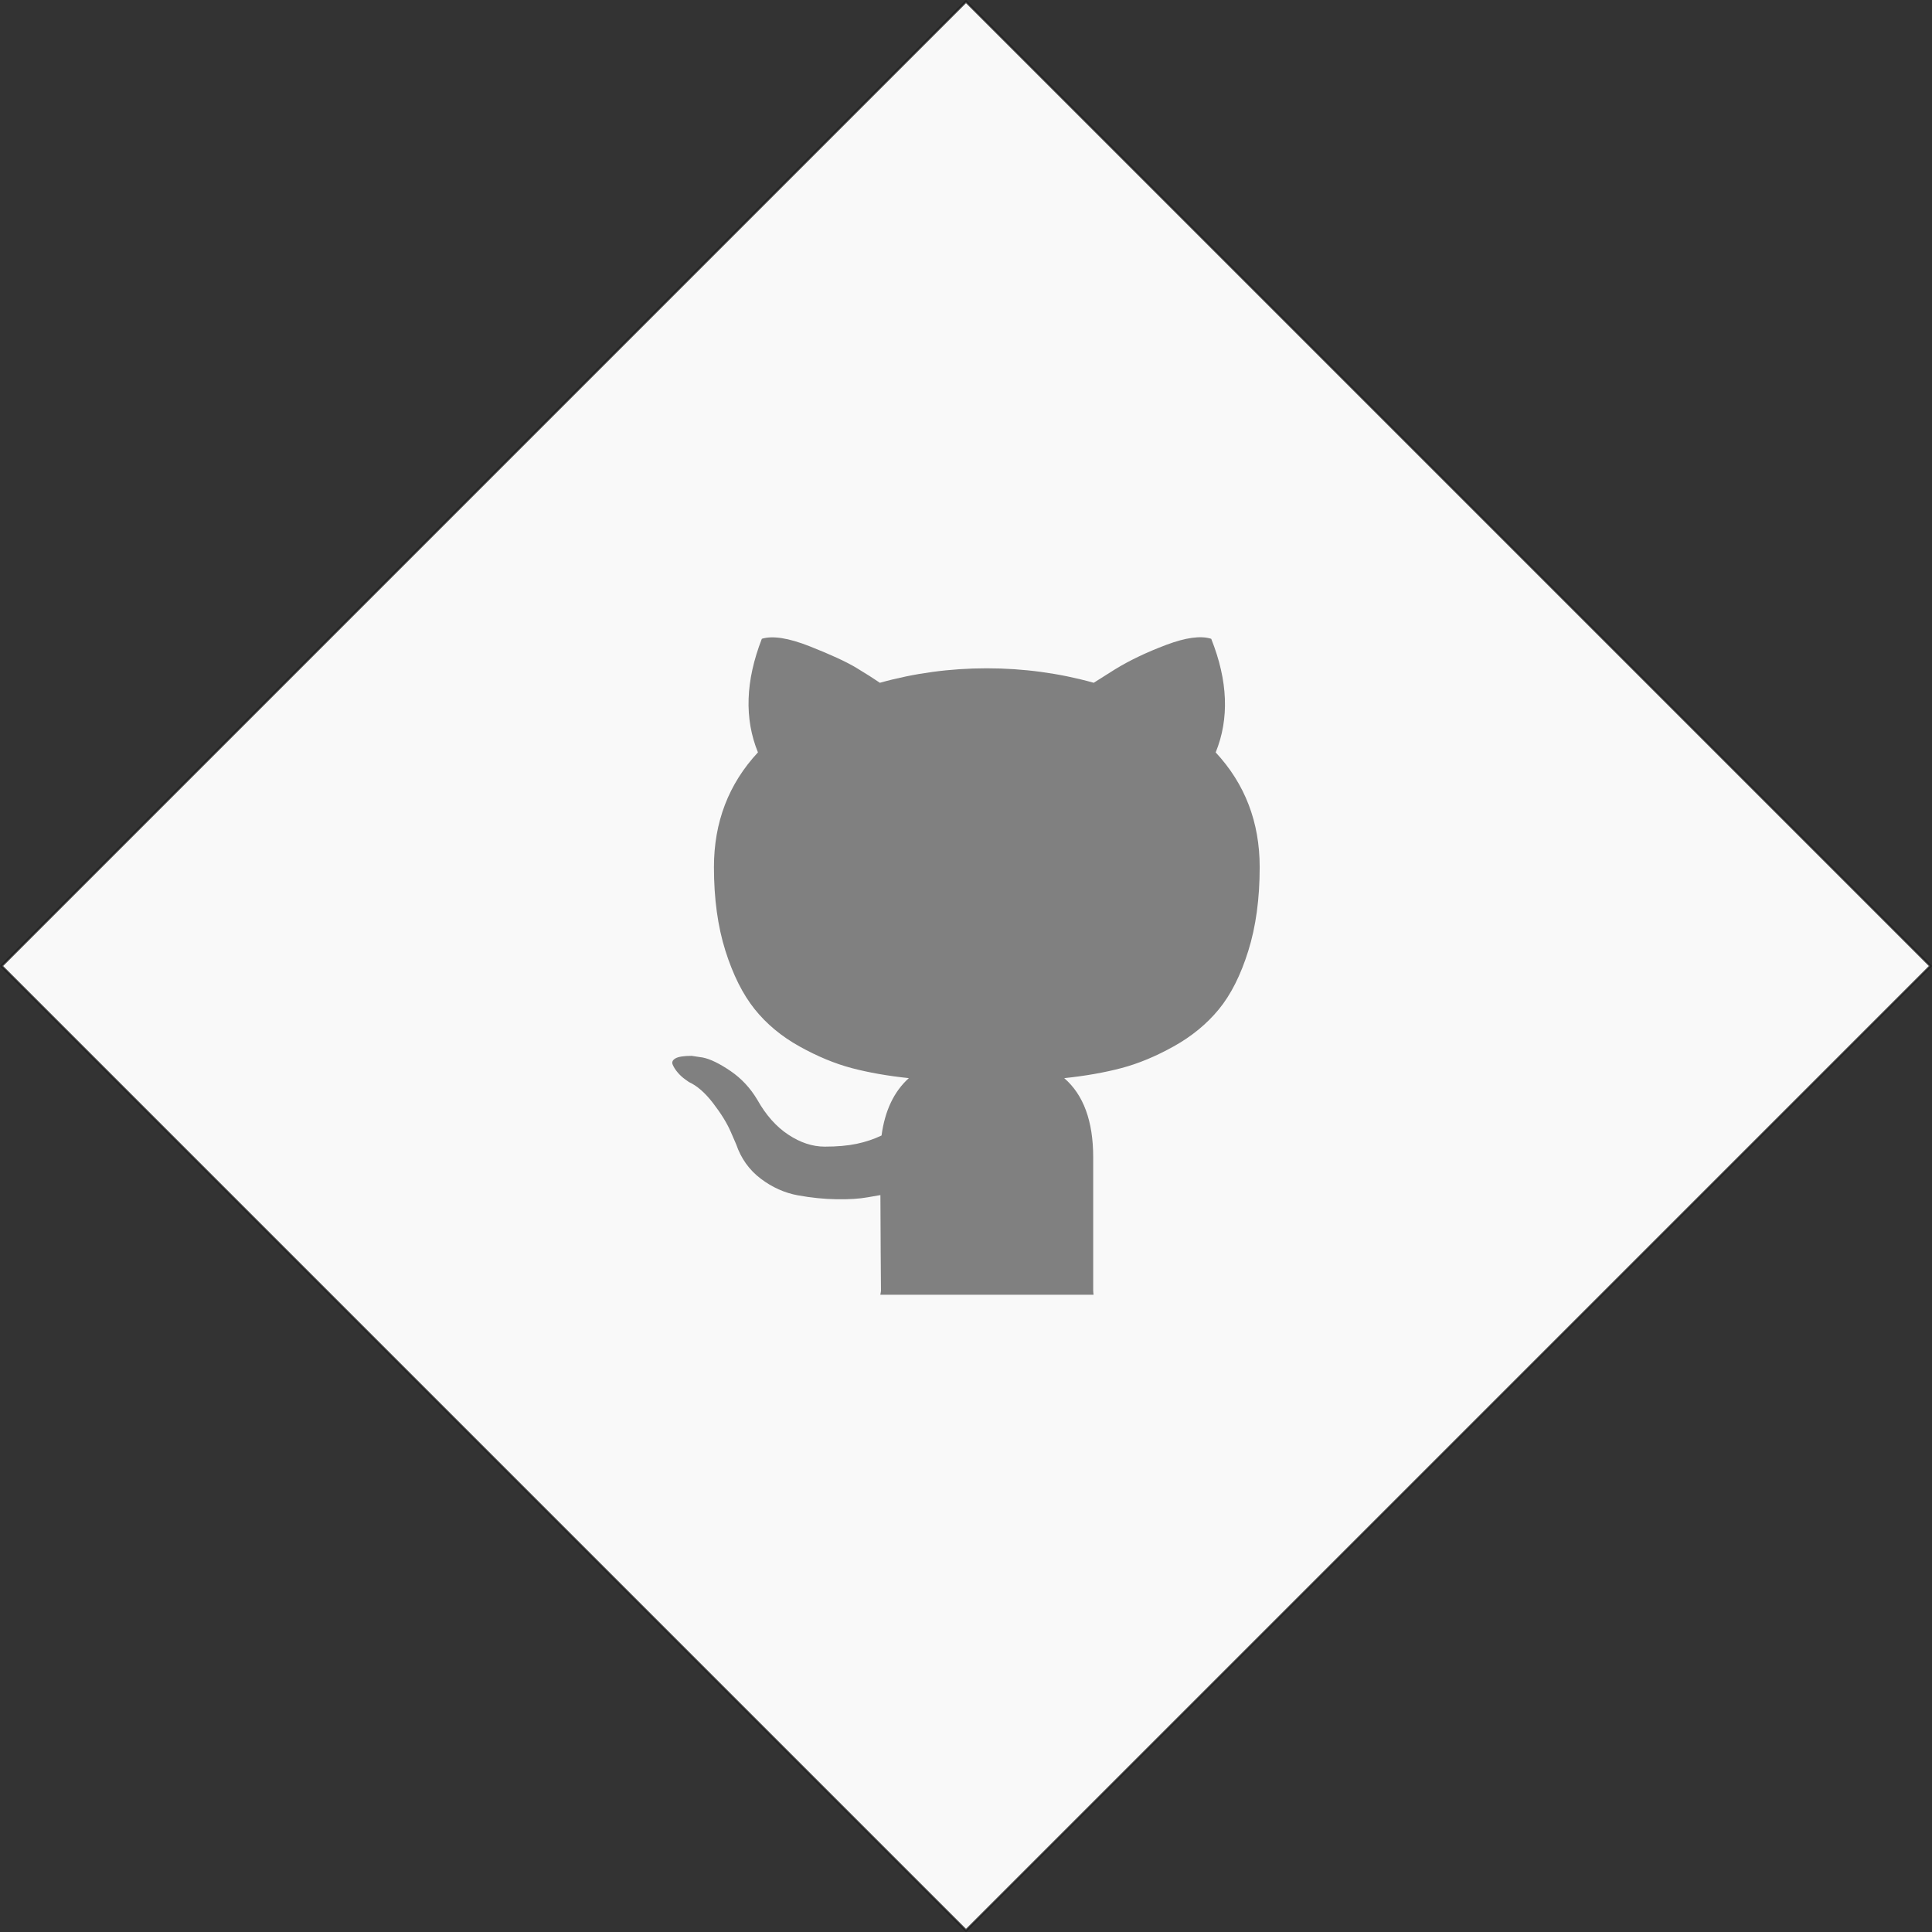<?xml version="1.0" encoding="UTF-8" standalone="no"?>
<svg
   xmlns:dc="http://purl.org/dc/elements/1.1/"
   xmlns:cc="http://creativecommons.org/ns#"
   xmlns:rdf="http://www.w3.org/1999/02/22-rdf-syntax-ns#"
   xmlns:svg="http://www.w3.org/2000/svg"
   xmlns="http://www.w3.org/2000/svg"
   id="svg7879"
   version="1.1"
   viewBox="0 0 204.625 204.625"
   height="204.625mm"
   width="204.625mm">
  <rect x="0" y="0" width="204.625" height="204.625" fill="#333333" stroke="none"/>
  <defs
     id="defs7873" />
  <g
     transform="translate(-2.009,-38.205)"
     id="layer1">
    <rect
       transform="rotate(-45)"
       y="100.902"
       x="-97.821"
       height="144.452"
       width="144.452"
       style="opacity:1;fill:#ffffff;fill-opacity:0.97;stroke:#1a1a1a;stroke-width:0.24;stroke-miterlimit:4;stroke-dasharray:none;stroke-opacity:0.792"
       id="rect7823" />
    <path
       id="path7829"
       d="m 117.831,175.338 c -0.013,-0.156 -0.038,-0.297 -0.038,-0.471 v -14.096 c 0,-0.954 -0.064,-1.843 -0.192,-2.669 -0.064,-0.413 -0.144,-0.81 -0.24,-1.191 -0.096,-0.381 -0.208,-0.746 -0.335,-1.095 -0.128,-0.349 -0.271,-0.682 -0.431,-0.999 -0.16,-0.317 -0.335,-0.618 -0.527,-0.903 -0.192,-0.285 -0.399,-0.554 -0.623,-0.807 -0.223,-0.253 -0.463,-0.49 -0.719,-0.711 1.121,-0.118 2.185,-0.266 3.192,-0.443 1.007,-0.177 1.958,-0.384 2.853,-0.62 0.895,-0.235 1.804,-0.545 2.728,-0.928 0.924,-0.383 1.863,-0.841 2.816,-1.371 0.477,-0.266 0.934,-0.546 1.371,-0.842 0.437,-0.296 0.855,-0.608 1.254,-0.934 0.398,-0.327 0.776,-0.669 1.135,-1.026 0.359,-0.357 0.698,-0.73 1.017,-1.118 0.32,-0.388 0.625,-0.809 0.915,-1.261 0.29,-0.452 0.565,-0.936 0.826,-1.452 0.26,-0.516 0.506,-1.065 0.737,-1.645 0.231,-0.58 0.447,-1.192 0.648,-1.836 0.201,-0.644 0.378,-1.311 0.529,-2.003 0.151,-0.692 0.277,-1.407 0.378,-2.147 0.101,-0.74 0.176,-1.504 0.227,-2.291 0.05,-0.788 0.075,-1.599 0.075,-2.435 0,-0.595 -0.024,-1.178 -0.073,-1.751 -0.049,-0.573 -0.122,-1.134 -0.219,-1.684 -0.097,-0.55 -0.218,-1.09 -0.364,-1.618 -0.146,-0.528 -0.316,-1.046 -0.51,-1.552 -0.194,-0.506 -0.412,-1.001 -0.655,-1.486 -0.243,-0.484 -0.51,-0.957 -0.801,-1.419 -0.291,-0.462 -0.607,-0.913 -0.947,-1.353 -0.34,-0.44 -0.704,-0.869 -1.092,-1.287 0.182,-0.447 0.339,-0.901 0.47,-1.362 0.132,-0.461 0.238,-0.928 0.319,-1.402 0.081,-0.474 0.137,-0.955 0.168,-1.443 0.031,-0.488 0.036,-0.982 0.017,-1.484 -0.02,-0.501 -0.065,-1.009 -0.135,-1.524 -0.07,-0.515 -0.165,-1.036 -0.286,-1.565 -0.12,-0.528 -0.266,-1.063 -0.437,-1.605 -0.171,-0.542 -0.367,-1.09 -0.588,-1.646 -0.275,-0.088 -0.581,-0.141 -0.918,-0.159 -0.337,-0.017 -0.704,0.002 -1.102,0.055 -0.398,0.054 -0.827,0.144 -1.287,0.269 -0.46,0.125 -0.95,0.286 -1.471,0.483 -1.042,0.393 -2.015,0.806 -2.919,1.238 -0.904,0.432 -1.74,0.885 -2.507,1.357 l -2.241,1.415 c -0.914,-0.256 -1.836,-0.479 -2.765,-0.671 -0.929,-0.192 -1.865,-0.351 -2.809,-0.479 -0.944,-0.128 -1.895,-0.224 -2.853,-0.288 -0.958,-0.064 -1.924,-0.096 -2.897,-0.096 -0.973,0 -1.938,0.032 -2.897,0.096 -0.958,0.064 -1.909,0.16 -2.853,0.288 -0.944,0.128 -1.88,0.287 -2.809,0.479 -0.929,0.192 -1.851,0.415 -2.765,0.671 -0.629,-0.433 -1.465,-0.964 -2.507,-1.592 -0.521,-0.314 -1.192,-0.66 -2.012,-1.039 -0.821,-0.378 -1.792,-0.789 -2.912,-1.232 -0.56,-0.221 -1.086,-0.404 -1.578,-0.547 -0.491,-0.144 -0.948,-0.249 -1.371,-0.316 -0.423,-0.066 -0.811,-0.094 -1.165,-0.083 -0.354,0.011 -0.673,0.061 -0.958,0.149 -0.216,0.555 -0.408,1.104 -0.574,1.646 -0.167,0.542 -0.308,1.077 -0.425,1.605 -0.117,0.528 -0.209,1.05 -0.276,1.565 -0.067,0.515 -0.109,1.023 -0.126,1.524 -0.017,0.501 -0.01,0.996 0.023,1.484 0.033,0.488 0.09,0.969 0.172,1.443 0.082,0.474 0.19,0.942 0.322,1.402 0.132,0.461 0.289,0.915 0.471,1.362 -0.388,0.418 -0.752,0.846 -1.092,1.286 -0.34,0.44 -0.655,0.891 -0.947,1.353 -0.291,0.462 -0.558,0.935 -0.801,1.419 -0.243,0.484 -0.461,0.979 -0.655,1.486 -0.194,0.506 -0.364,1.023 -0.51,1.552 -0.146,0.528 -0.267,1.068 -0.364,1.618 -0.097,0.55 -0.17,1.112 -0.218,1.684 -0.049,0.573 -0.073,1.156 -0.073,1.751 0,0.835 0.025,1.646 0.075,2.432 0.05,0.786 0.126,1.548 0.227,2.286 0.101,0.737 0.227,1.45 0.378,2.138 0.151,0.688 0.327,1.352 0.529,1.991 0.201,0.639 0.417,1.247 0.647,1.824 0.23,0.577 0.473,1.124 0.731,1.64 0.258,0.516 0.53,1.001 0.817,1.456 0.286,0.455 0.587,0.879 0.901,1.272 0.315,0.393 0.649,0.771 1.004,1.132 0.355,0.361 0.73,0.706 1.126,1.036 0.396,0.329 0.812,0.642 1.248,0.94 0.436,0.297 0.893,0.579 1.37,0.844 0.953,0.531 1.892,0.988 2.816,1.371 0.924,0.383 1.833,0.693 2.727,0.929 0.895,0.236 1.846,0.442 2.853,0.619 1.008,0.177 2.071,0.325 3.192,0.443 -0.393,0.354 -0.748,0.746 -1.065,1.176 -0.317,0.43 -0.596,0.899 -0.837,1.405 -0.241,0.506 -0.444,1.051 -0.608,1.633 -0.165,0.582 -0.291,1.203 -0.38,1.862 -0.413,0.197 -0.841,0.369 -1.283,0.516 -0.442,0.148 -0.899,0.271 -1.371,0.369 -0.472,0.098 -0.988,0.172 -1.548,0.221 -0.56,0.049 -1.165,0.073 -1.814,0.073 -0.324,0 -0.648,-0.026 -0.971,-0.079 -0.323,-0.053 -0.646,-0.132 -0.967,-0.238 -0.322,-0.106 -0.643,-0.238 -0.964,-0.397 -0.321,-0.159 -0.64,-0.344 -0.96,-0.555 -0.32,-0.211 -0.628,-0.446 -0.924,-0.706 -0.296,-0.259 -0.58,-0.543 -0.853,-0.85 -0.273,-0.307 -0.534,-0.638 -0.783,-0.993 -0.249,-0.355 -0.488,-0.734 -0.714,-1.137 -0.187,-0.314 -0.386,-0.614 -0.599,-0.899 -0.213,-0.285 -0.438,-0.555 -0.677,-0.811 -0.238,-0.256 -0.49,-0.496 -0.754,-0.722 -0.264,-0.226 -0.541,-0.437 -0.831,-0.634 -0.58,-0.393 -1.114,-0.708 -1.6,-0.944 -0.487,-0.236 -0.926,-0.393 -1.319,-0.472 l -1.179,-0.177 c -0.413,0 -0.762,0.022 -1.047,0.066 -0.285,0.044 -0.506,0.11 -0.663,0.198 -0.157,0.089 -0.261,0.19 -0.31,0.303 -0.049,0.113 -0.044,0.239 0.015,0.376 0.118,0.274 0.295,0.55 0.531,0.826 0.236,0.275 0.492,0.512 0.767,0.708 l 0.413,0.295 c 0.216,0.098 0.432,0.219 0.647,0.361 0.215,0.143 0.429,0.307 0.643,0.494 0.428,0.374 0.853,0.836 1.275,1.387 0.423,0.55 0.789,1.076 1.098,1.577 0.31,0.501 0.563,0.978 0.759,1.429 l 0.59,1.358 c 0.128,0.373 0.278,0.729 0.45,1.067 0.172,0.338 0.366,0.658 0.582,0.96 0.216,0.302 0.455,0.587 0.715,0.854 0.26,0.267 0.543,0.516 0.848,0.747 0.305,0.231 0.615,0.441 0.932,0.63 0.317,0.189 0.64,0.357 0.97,0.505 0.329,0.147 0.665,0.274 1.006,0.38 0.342,0.106 0.689,0.191 1.043,0.255 0.708,0.128 1.403,0.226 2.086,0.295 0.683,0.069 1.354,0.108 2.012,0.118 0.659,0.01 1.261,-0.003 1.806,-0.037 0.546,-0.035 1.035,-0.091 1.467,-0.169 l 1.356,-0.236 c 0,1.494 0.01,3.519 0.03,6.075 0.019,2.555 0.03,3.893 0.03,4.011 0,0.178 -0.048,0.309 -0.067,0.47 z"
       style="opacity:1;fill:#808080;fill-opacity:1;stroke:none;stroke-width:0.382;stroke-miterlimit:4;stroke-dasharray:none;stroke-opacity:1" />
  </g>
</svg>
